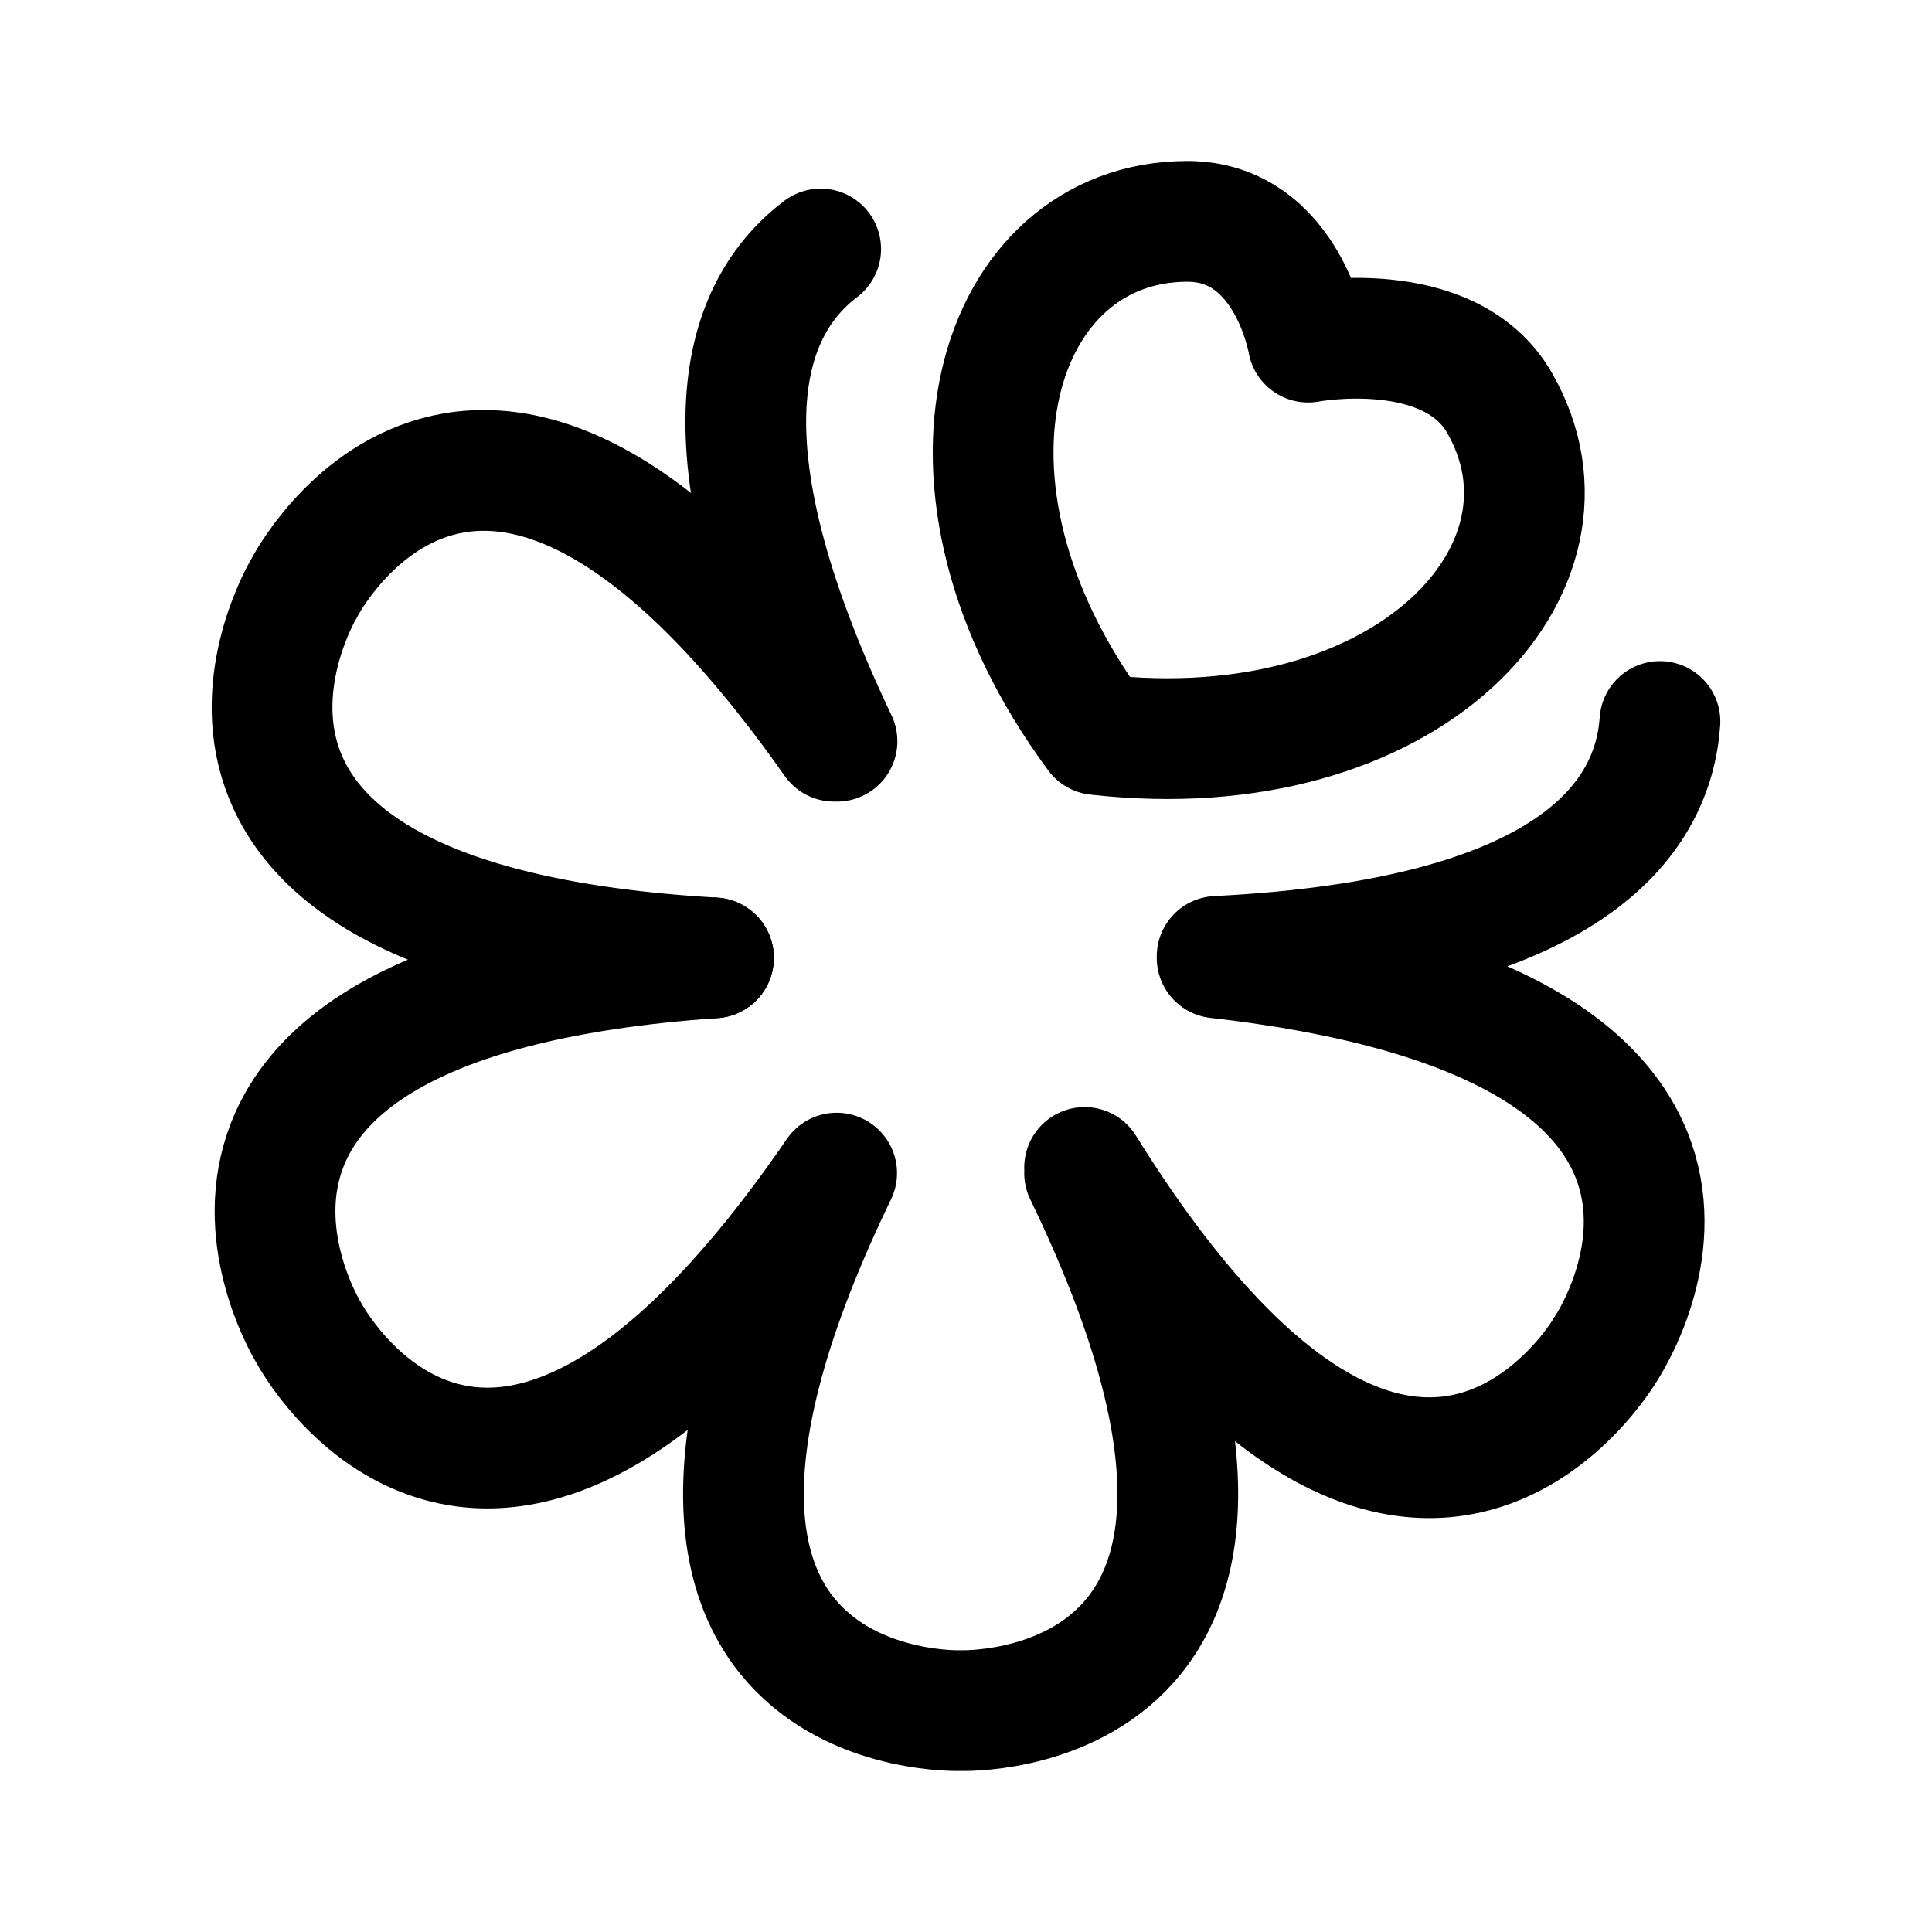 <svg xmlns="http://www.w3.org/2000/svg" width="192" height="192" fill="none"><path stroke="#000" stroke-linecap="round" stroke-linejoin="round" stroke-width="12" d="M107.787 116.583c26.507 54.819-12.322 53.413-12.322 53.413s-38.827 1.406-12.32-53.413c-34.422 50.23-52.482 15.83-52.482 15.83S10.16 99.41 70.906 95.193m36.881 20.827c32.168 51.703 51.731 18.135 51.731 18.135"/><path stroke="#000" stroke-linecap="round" stroke-width="12" d="M120.957 95.193c60.501 6.893 38.559 38.963 38.559 38.963M70.907 95.194c-60.791-3.496-40.683-36.739-40.683-36.739S47.874 23.844 82.89 73.66m-1.332-48.914c-7.573 5.736-12.679 18.872 1.622 48.916m81.783-1.96c-.684 9.718-8.909 21.583-44.006 23.342"/><path stroke="#000" stroke-linecap="round" stroke-linejoin="round" stroke-width="12" d="M118 22c10 0 12 12 12 12s14-2.66 19 6c9.5 16.455-9.099 36.522-40 33-18.5-25-10-51 9-51"/></svg>